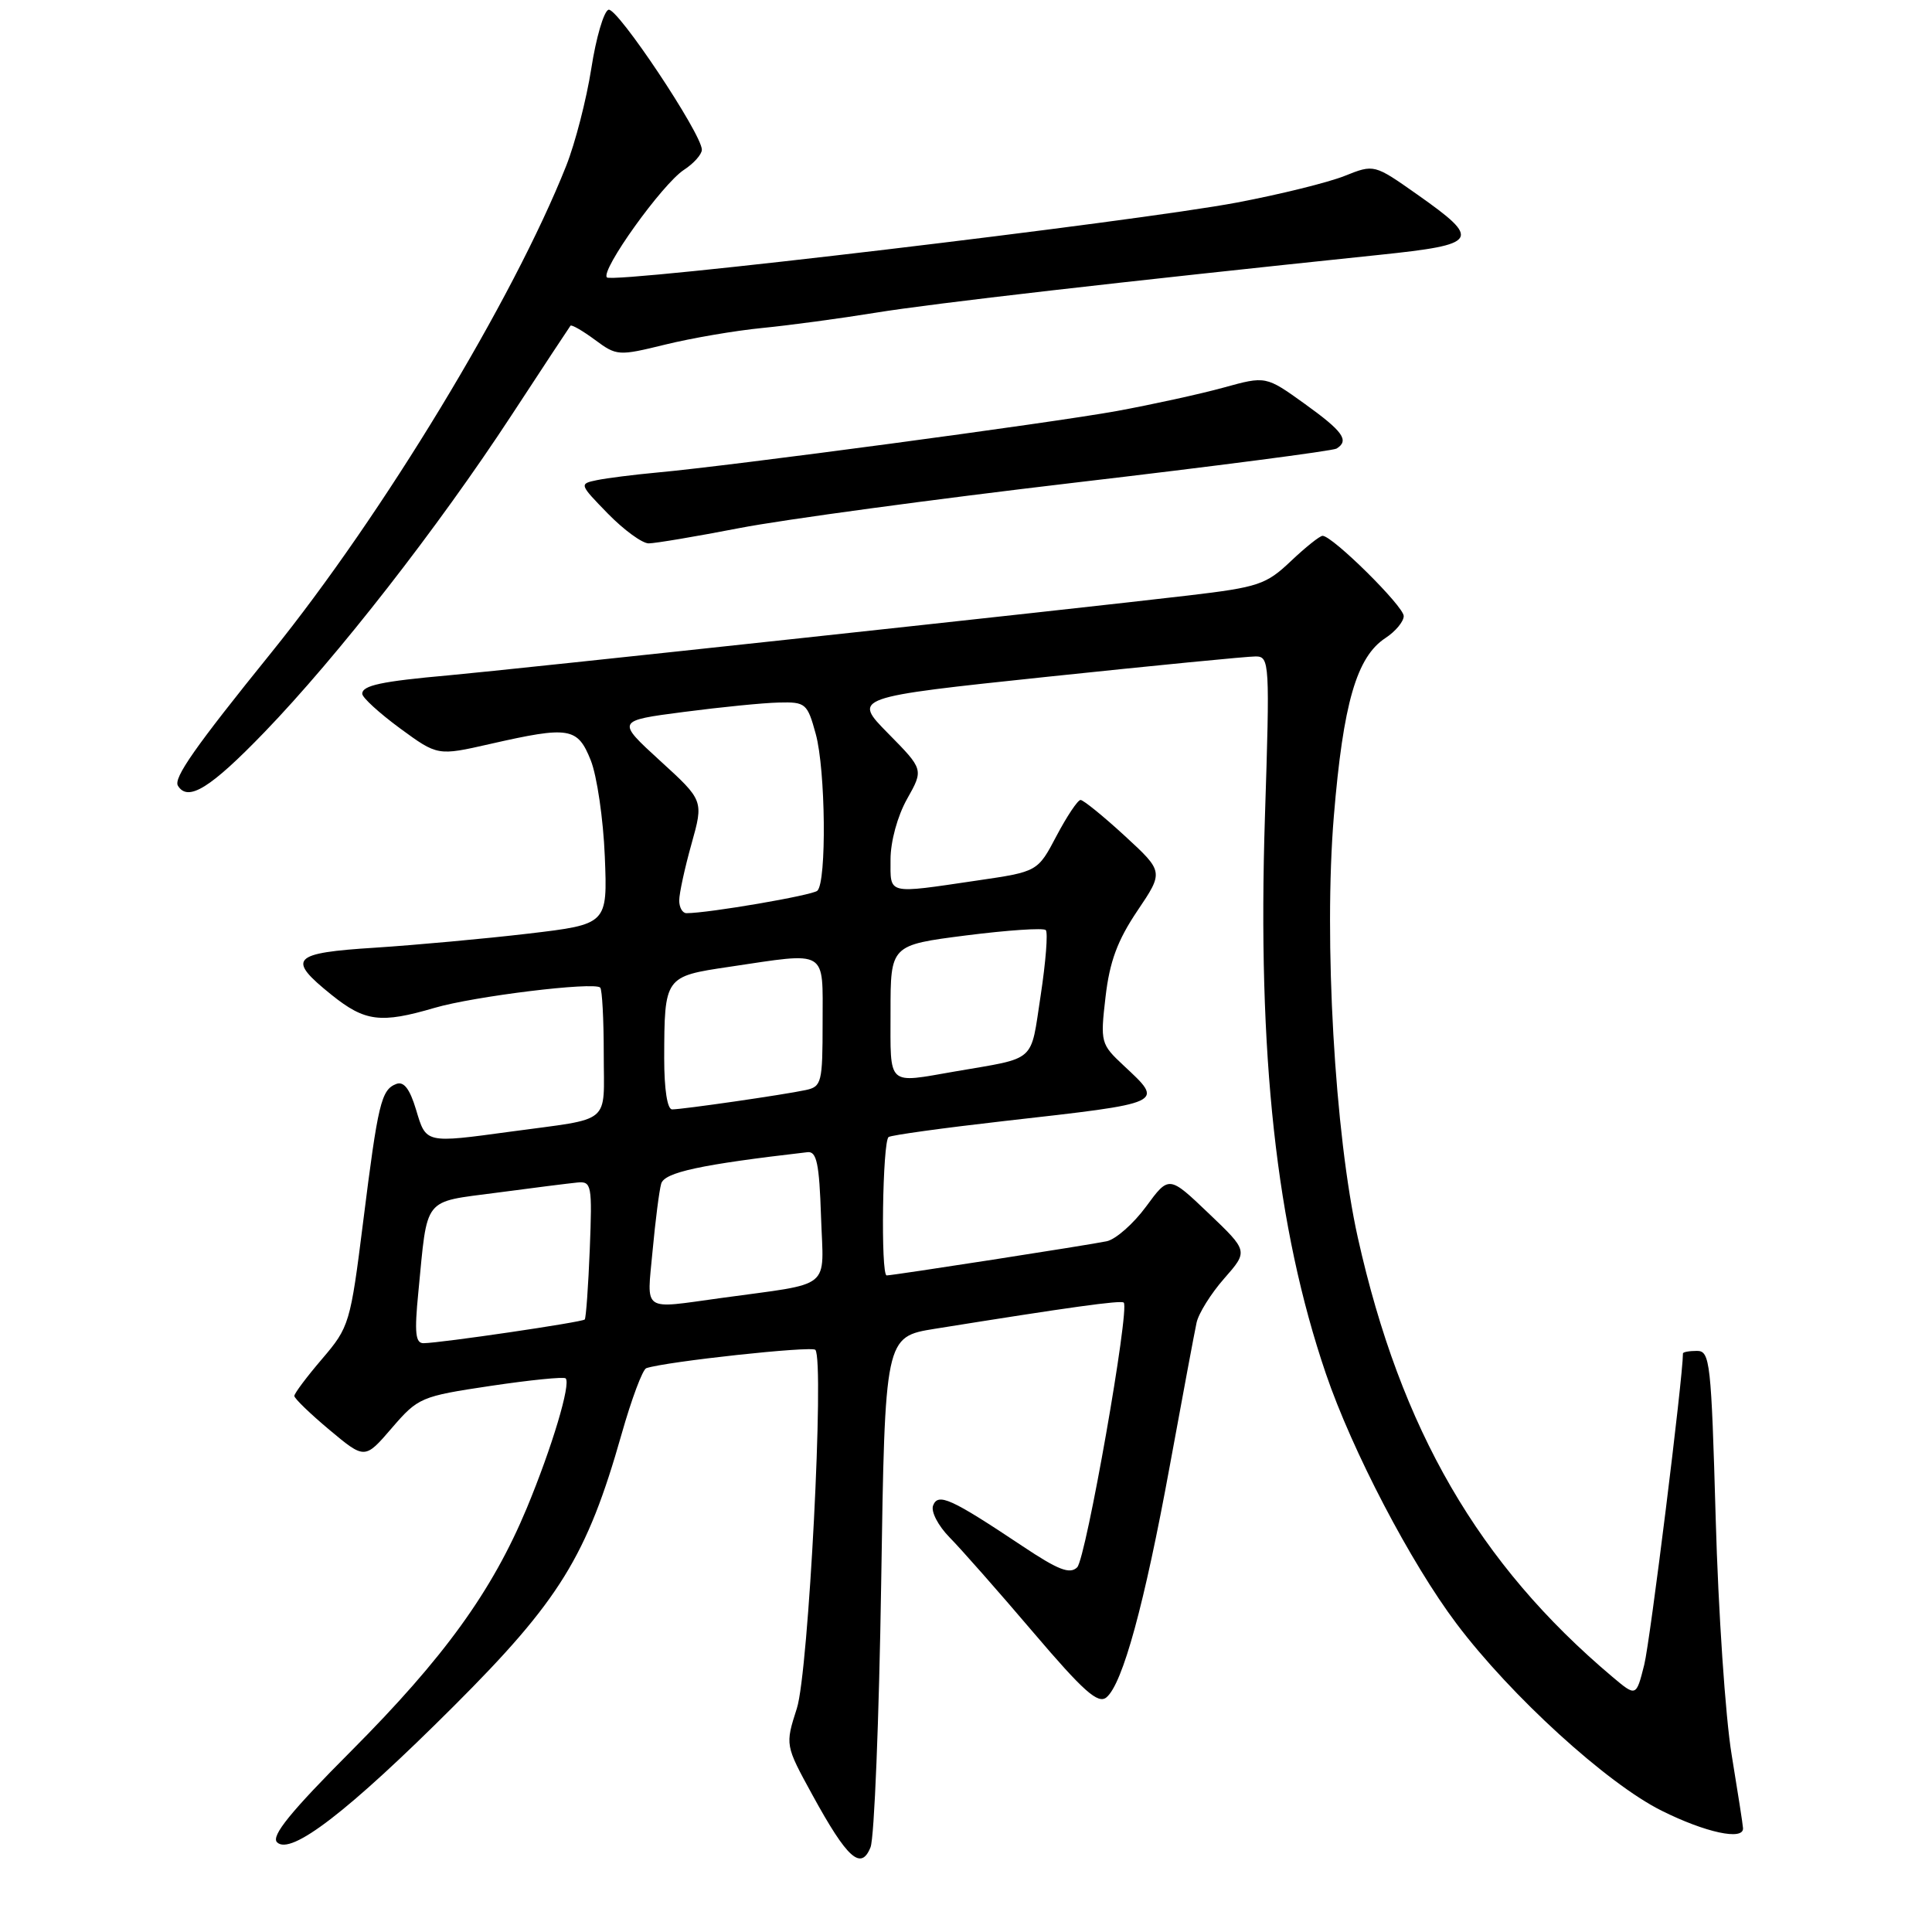 <?xml version="1.0" encoding="UTF-8" standalone="no"?>
<!DOCTYPE svg PUBLIC "-//W3C//DTD SVG 1.1//EN" "http://www.w3.org/Graphics/SVG/1.1/DTD/svg11.dtd" >
<svg xmlns="http://www.w3.org/2000/svg" xmlns:xlink="http://www.w3.org/1999/xlink" version="1.1" viewBox="0 0 256 256">
 <g >
 <path fill="currentColor"
d=" M 116.76 209.82 C 117.26 177.14 117.26 177.14 123.88 176.07 C 141.65 173.22 148.53 172.26 148.90 172.60 C 149.73 173.36 143.90 206.52 142.73 207.68 C 141.76 208.63 140.22 208.03 135.50 204.88 C 126.02 198.56 124.30 197.77 123.64 199.49 C 123.33 200.29 124.31 202.17 125.83 203.72 C 127.34 205.25 132.32 210.90 136.90 216.28 C 143.59 224.14 145.50 225.83 146.61 224.91 C 148.76 223.13 151.65 212.55 155.00 194.25 C 156.69 185.04 158.28 176.50 158.55 175.27 C 158.81 174.04 160.46 171.40 162.21 169.41 C 165.40 165.78 165.40 165.78 160.15 160.77 C 154.89 155.75 154.89 155.75 151.86 159.88 C 150.19 162.15 147.85 164.21 146.66 164.47 C 144.41 164.95 118.33 169.00 117.49 169.00 C 116.68 169.00 116.94 151.16 117.75 150.66 C 118.16 150.40 125.03 149.46 133.00 148.55 C 154.58 146.11 154.29 146.24 148.89 141.19 C 145.85 138.35 145.79 138.12 146.49 132.09 C 147.03 127.42 148.07 124.61 150.70 120.70 C 154.20 115.51 154.20 115.51 149.03 110.75 C 146.19 108.14 143.55 106.00 143.18 106.00 C 142.81 106.00 141.38 108.14 140.00 110.75 C 137.50 115.50 137.50 115.50 129.50 116.67 C 117.40 118.45 118.00 118.60 118.00 113.89 C 118.00 111.50 118.92 108.13 120.19 105.87 C 122.39 101.96 122.39 101.96 117.68 97.18 C 112.97 92.40 112.97 92.40 138.74 89.68 C 152.91 88.19 165.35 86.97 166.40 86.98 C 168.22 87.00 168.27 87.81 167.61 108.25 C 166.60 139.82 169.10 162.67 175.68 182.00 C 179.16 192.23 186.94 207.12 193.00 215.15 C 200.19 224.70 212.92 236.31 220.16 239.92 C 225.97 242.82 231.04 243.92 230.96 242.25 C 230.95 241.84 230.26 237.45 229.45 232.50 C 228.63 227.55 227.68 213.49 227.34 201.25 C 226.75 180.47 226.59 179.00 224.86 179.00 C 223.84 179.00 223.00 179.15 223.00 179.34 C 223.00 182.50 218.65 217.51 217.87 220.59 C 216.80 224.84 216.80 224.84 213.65 222.19 C 195.92 207.24 185.60 189.44 179.92 164.00 C 176.86 150.27 175.39 124.50 176.74 108.16 C 177.98 93.18 179.76 87.04 183.58 84.54 C 184.91 83.67 186.00 82.36 186.00 81.63 C 186.00 80.33 176.56 71.00 175.25 71.00 C 174.88 71.00 172.99 72.51 171.04 74.36 C 167.77 77.46 166.74 77.81 157.50 78.90 C 142.80 80.64 67.65 88.75 59.50 89.48 C 50.55 90.28 48.00 90.82 48.00 91.93 C 48.00 92.43 50.25 94.48 52.99 96.50 C 57.99 100.16 57.99 100.16 64.94 98.58 C 75.45 96.19 76.53 96.37 78.28 100.75 C 79.10 102.81 79.94 108.54 80.14 113.48 C 80.50 122.47 80.50 122.47 70.00 123.71 C 64.22 124.39 55.11 125.22 49.75 125.57 C 38.62 126.27 37.94 127.01 43.94 131.83 C 48.36 135.38 50.45 135.64 57.57 133.55 C 62.81 132.01 78.73 130.06 79.53 130.86 C 79.79 131.12 80.00 135.07 80.00 139.65 C 80.00 149.15 81.25 148.10 67.71 149.94 C 56.31 151.49 56.47 151.53 55.13 147.04 C 54.30 144.28 53.51 143.25 52.51 143.63 C 50.51 144.40 50.09 146.17 48.12 161.89 C 46.43 175.36 46.28 175.85 42.69 180.05 C 40.66 182.42 39.00 184.63 39.00 184.97 C 39.00 185.30 41.10 187.33 43.67 189.48 C 48.34 193.38 48.34 193.38 51.92 189.22 C 55.40 185.18 55.77 185.02 65.00 183.64 C 70.23 182.86 74.70 182.41 74.95 182.64 C 75.68 183.33 73.14 191.80 69.80 199.84 C 65.21 210.85 58.84 219.66 46.54 232.01 C 38.49 240.08 35.89 243.29 36.71 244.11 C 38.51 245.91 46.15 240.03 60.11 226.09 C 74.14 212.08 77.78 206.19 82.36 190.04 C 83.68 185.39 85.15 181.45 85.64 181.29 C 88.26 180.41 107.58 178.32 108.04 178.86 C 109.26 180.32 107.14 221.55 105.59 226.36 C 104.03 231.23 104.03 231.23 107.66 237.86 C 112.27 246.28 114.09 247.91 115.35 244.77 C 115.85 243.52 116.48 227.79 116.76 209.82 Z  M 35.05 97.01 C 44.73 86.97 57.99 69.97 67.78 55.02 C 71.93 48.68 75.44 43.35 75.59 43.16 C 75.73 42.98 77.18 43.81 78.82 45.02 C 81.72 47.17 81.94 47.18 88.14 45.66 C 91.64 44.80 97.42 43.81 101.00 43.46 C 104.58 43.11 111.33 42.20 116.00 41.44 C 123.52 40.21 148.16 37.38 182.78 33.77 C 195.99 32.39 196.36 31.81 187.79 25.77 C 182.08 21.75 182.08 21.75 178.17 23.31 C 176.03 24.17 169.60 25.76 163.89 26.84 C 150.58 29.36 81.26 37.60 80.42 36.76 C 79.53 35.86 87.74 24.40 90.62 22.51 C 91.93 21.66 93.00 20.45 93.00 19.84 C 93.00 17.75 81.77 0.91 80.63 1.29 C 80.01 1.49 78.98 5.00 78.35 9.08 C 77.71 13.16 76.22 18.96 75.03 21.96 C 67.99 39.70 50.77 68.13 35.93 86.50 C 25.82 99.01 22.95 103.11 23.58 104.12 C 24.91 106.28 27.88 104.44 35.05 97.01 Z  M 98.00 69.97 C 103.78 68.85 123.73 66.15 142.35 63.96 C 160.97 61.78 176.61 59.74 177.10 59.44 C 178.83 58.37 177.96 57.16 172.87 53.50 C 167.73 49.81 167.73 49.81 162.12 51.36 C 159.03 52.21 152.68 53.60 148.00 54.46 C 139.32 56.04 96.93 61.72 87.00 62.62 C 83.97 62.90 80.42 63.35 79.10 63.62 C 76.73 64.11 76.75 64.16 80.55 68.06 C 82.67 70.23 85.10 72.00 85.95 72.00 C 86.80 72.00 92.22 71.09 98.00 69.97 Z  M 55.43 171.25 C 56.68 158.41 55.94 159.35 65.81 158.04 C 70.59 157.40 75.40 156.80 76.50 156.69 C 78.39 156.51 78.48 157.00 78.15 165.50 C 77.95 170.45 77.65 174.65 77.48 174.84 C 77.14 175.20 58.45 177.95 56.13 177.98 C 55.05 178.00 54.90 176.62 55.43 171.25 Z  M 86.47 165.75 C 86.84 161.76 87.35 157.76 87.61 156.85 C 88.03 155.34 92.80 154.31 107.00 152.67 C 108.21 152.53 108.56 154.17 108.79 161.20 C 109.12 171.08 110.54 169.92 95.50 172.00 C 84.94 173.45 85.71 173.98 86.47 165.75 Z  M 88.01 140.25 C 88.04 129.41 88.05 129.38 96.63 128.11 C 109.81 126.15 109.00 125.67 109.00 135.48 C 109.00 143.47 108.87 143.99 106.75 144.44 C 103.87 145.06 90.45 147.00 89.06 147.00 C 88.42 147.00 88.01 144.34 88.01 140.25 Z  M 118.00 134.11 C 118.00 125.23 118.00 125.23 128.00 123.95 C 133.51 123.25 138.26 122.93 138.57 123.24 C 138.88 123.55 138.57 127.46 137.89 131.93 C 136.51 140.93 137.46 140.09 126.57 141.97 C 117.43 143.55 118.00 144.08 118.00 134.11 Z  M 90.00 119.32 C 90.00 118.39 90.73 115.03 91.62 111.85 C 93.24 106.07 93.24 106.07 87.45 100.79 C 81.67 95.50 81.67 95.50 90.58 94.34 C 95.49 93.70 101.17 93.13 103.21 93.09 C 106.75 93.00 106.98 93.20 108.09 97.25 C 109.40 101.99 109.55 116.89 108.30 118.03 C 107.62 118.64 93.88 121.00 90.96 121.00 C 90.43 121.00 90.00 120.24 90.00 119.32 Z "/>
</g>
</svg>